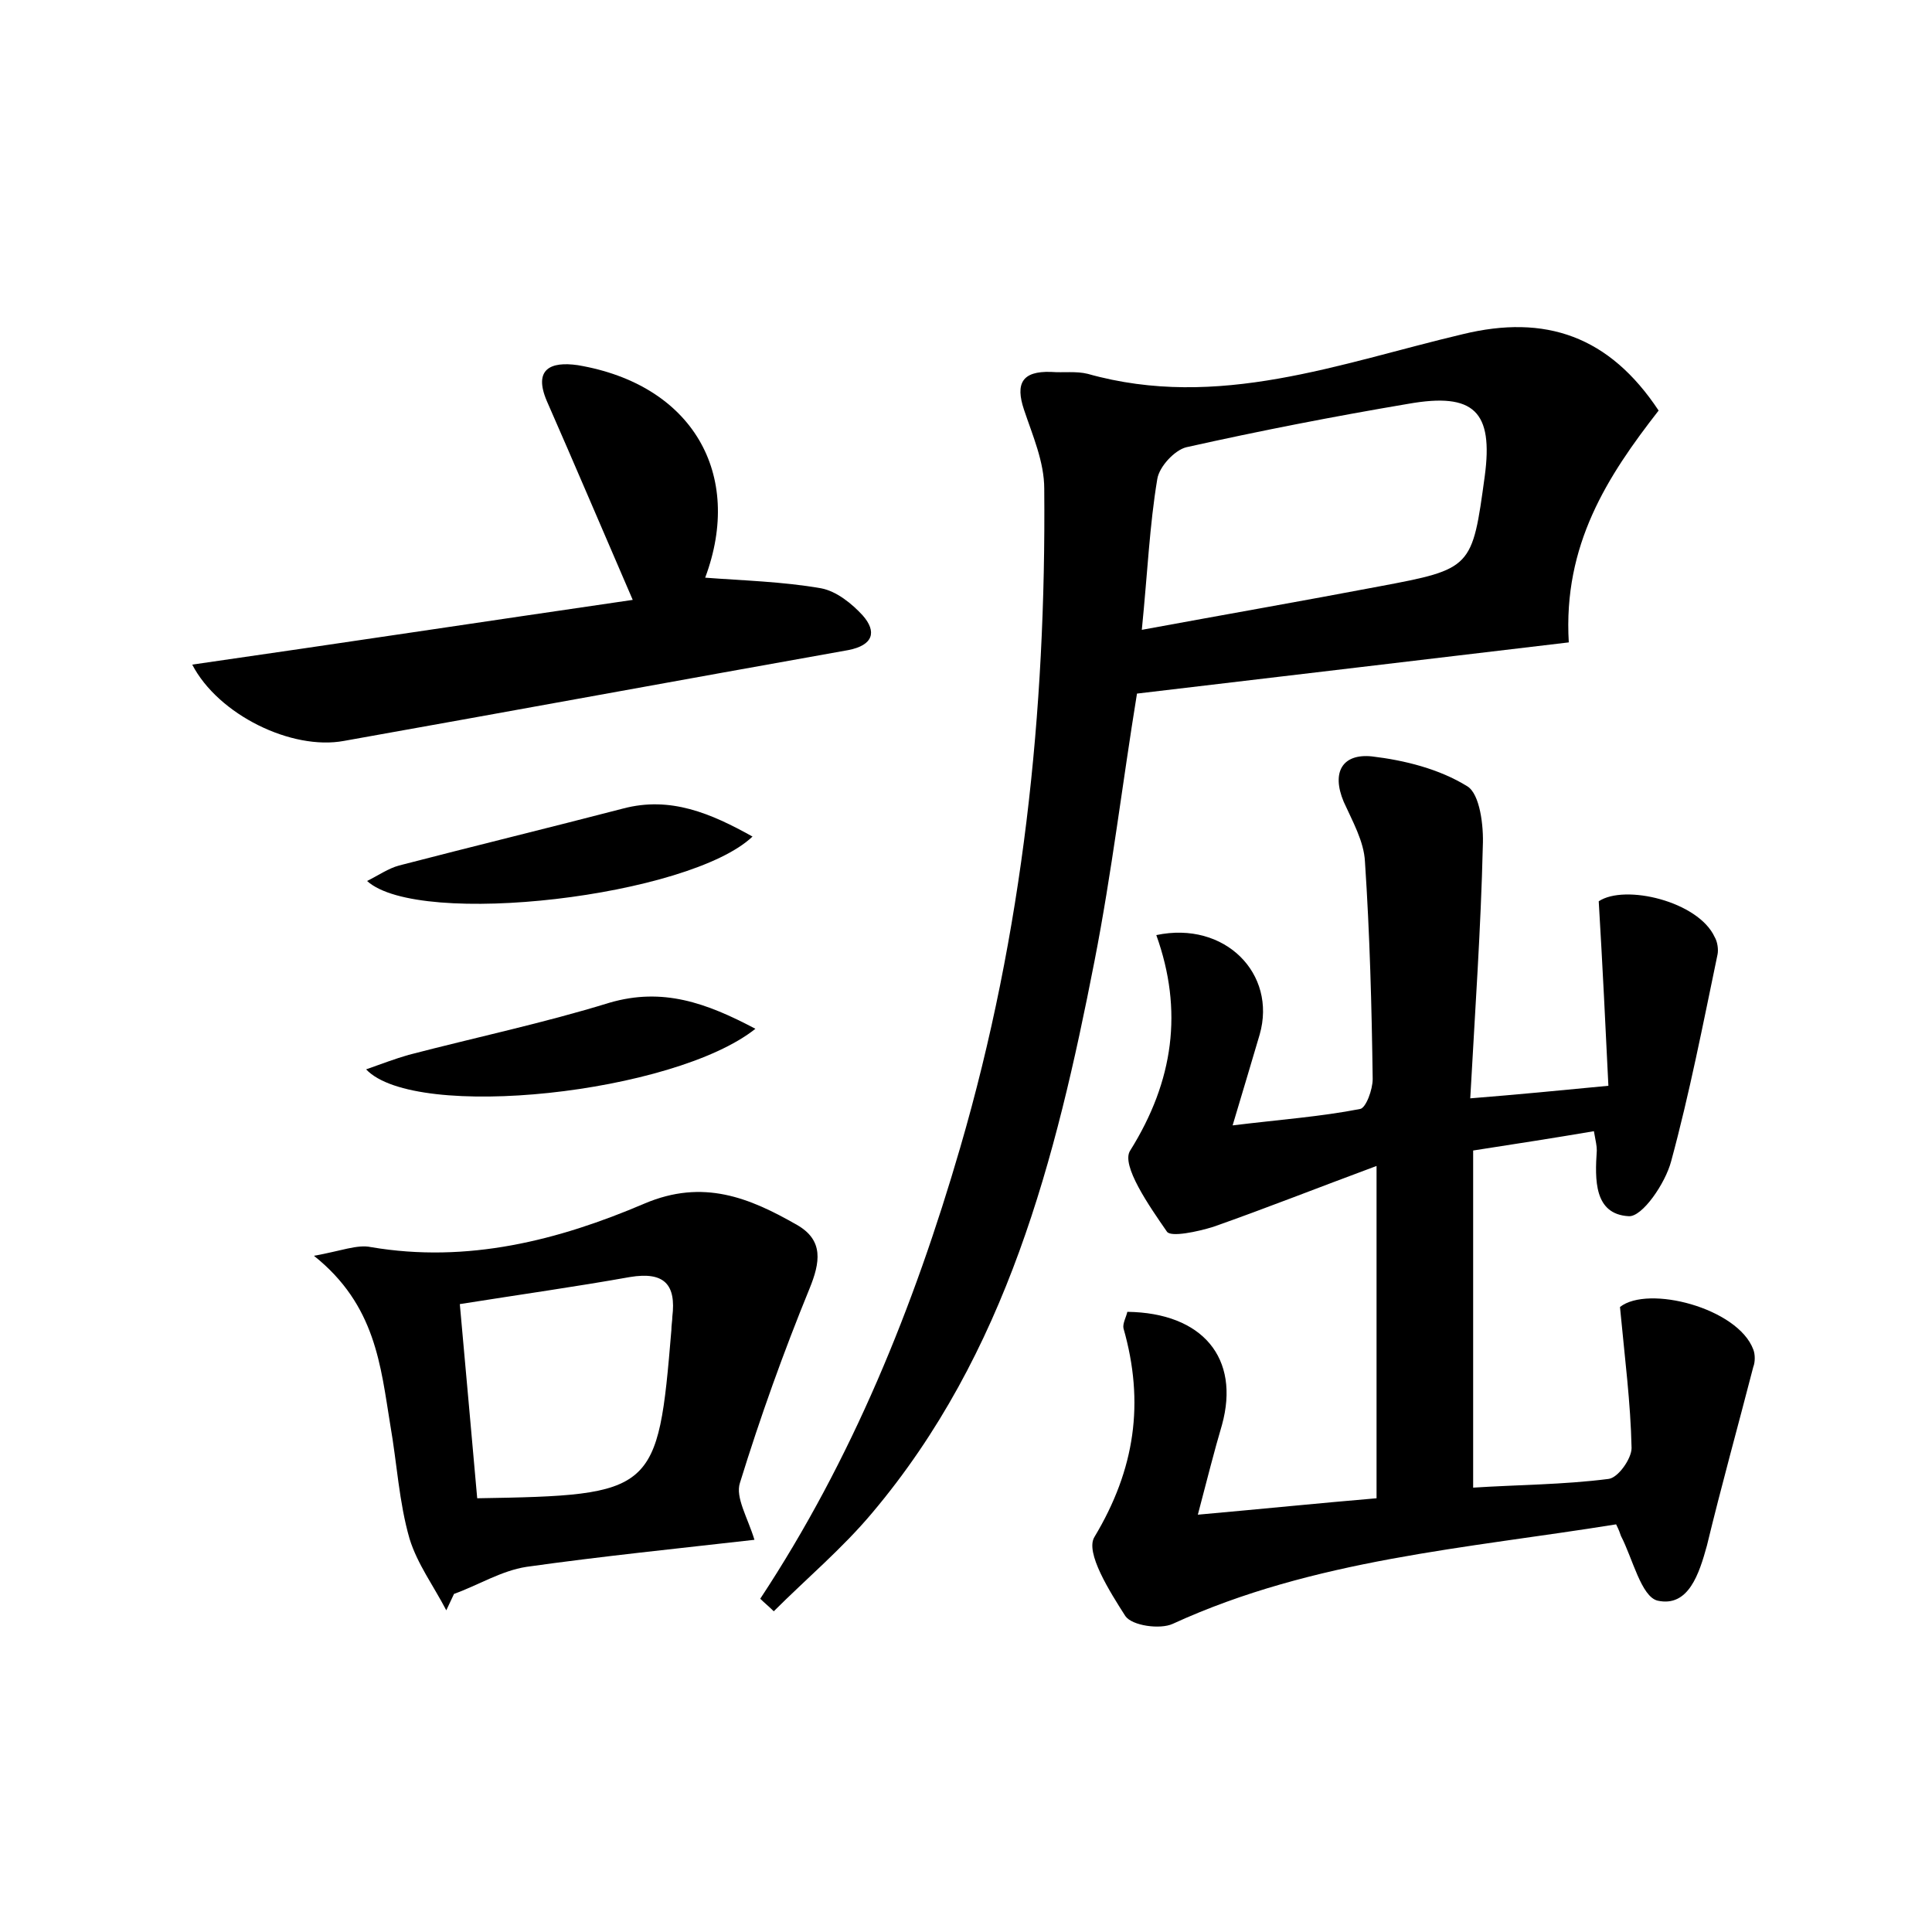 <?xml version="1.0" encoding="utf-8"?>
<!-- Generator: Adobe Illustrator 22.0.0, SVG Export Plug-In . SVG Version: 6.00 Build 0)  -->
<svg version="1.1" id="图层_1" xmlns="http://www.w3.org/2000/svg" xmlns:xlink="http://www.w3.org/1999/xlink" x="0px" y="0px"
	 viewBox="0 0 200 200" style="enable-background:new 0 0 200 200;" xml:space="preserve">
<style type="text/css">
	.st0{fill:#FFFFFF;}
</style>
<g>
	
	<path d="M152.2,113.7c5-0.4,9.1-0.8,14.3-1.3c-0.3-6.2-0.6-12.4-1-19.1c2.7-1.8,10.3,0,12,3.7c0.3,0.5,0.4,1.3,0.3,1.8
		c-1.5,7.2-2.9,14.4-4.8,21.4c-0.6,2.3-3,5.8-4.4,5.7c-3.6-0.2-3.5-3.8-3.3-6.8c0-0.5-0.1-0.9-0.3-2c-4.1,0.7-8,1.3-12.5,2
		c0,11.6,0,22.9,0,34.9c4.6-0.3,9.3-0.3,14-0.9c1-0.1,2.4-2.1,2.4-3.2c-0.1-4.7-0.7-9.3-1.2-14.6c2.9-2.3,12.2,0.1,13.8,4.4
		c0.2,0.5,0.2,1.3,0,1.8c-1.6,6.2-3.3,12.3-4.8,18.5c-0.8,2.9-1.9,6.4-5.1,5.7c-1.7-0.4-2.6-4.4-3.8-6.7c-0.1-0.3-0.2-0.6-0.5-1.2
		c-15.5,2.5-31.3,3.6-45.9,10.3c-1.3,0.6-4.2,0.2-4.9-0.8c-1.6-2.5-4.2-6.6-3.2-8.2c4.2-7,5.2-13.9,3-21.6c-0.1-0.5,0.3-1.2,0.4-1.7
		c7.8,0.1,11.7,4.8,9.8,11.7c-0.8,2.7-1.5,5.5-2.5,9.3c6.7-0.6,12.6-1.2,18.5-1.7c0-11.4,0-22.3,0-34.4c-6.2,2.3-11.5,4.4-16.9,6.3
		c-1.6,0.5-4.4,1.1-4.8,0.5c-1.8-2.6-4.8-6.9-3.8-8.4c4.5-7.2,5.5-14.5,2.7-22.3c7.1-1.5,12.5,4,10.7,10.3c-0.8,2.7-1.6,5.4-2.8,9.4
		c4.9-0.6,9.1-0.9,13.2-1.7c0.6-0.1,1.3-2,1.3-3.1c-0.1-7.5-0.3-15-0.8-22.5c-0.1-2.1-1.3-4.2-2.2-6.2c-1.3-3.1-0.1-5,2.9-4.7
		c3.4,0.4,7,1.3,9.9,3.1c1.3,0.8,1.7,4.1,1.6,6.2C153.3,96.1,152.7,104.6,152.2,113.7z"/>
	<path d="M78.7,165.5c9.5-14.4,15.9-30.2,20.7-46.7c6.5-22.3,8.9-45.1,8.7-68.2c0-2.8-1.2-5.5-2.1-8.2c-0.9-2.7-0.2-4,2.8-3.9
		c1.3,0.1,2.6-0.1,3.8,0.2c13.5,3.8,26.1-1.1,38.8-4.1c8.6-2.1,15.2,0.2,20.3,7.9c-5.3,6.8-9.9,13.9-9.3,24
		C148,68.2,133,70,117.7,71.8c-1.5,9.2-2.6,18.5-4.4,27.7c-4,20.5-9.1,40.6-23,57.1c-3.1,3.7-6.8,6.8-10.2,10.2
		C79.6,166.3,79.1,165.9,78.7,165.5z M118.2,65.2c8.7-1.6,16.7-3,24.6-4.5c9.6-1.8,9.6-1.9,10.9-11.4c0.9-6.7-1.1-8.7-7.9-7.5
		c-7.7,1.3-15.4,2.8-23,4.5c-1.2,0.3-2.8,2-3,3.3C119,54.4,118.8,59.2,118.2,65.2z"/>
	<path d="M78.1,159.4c-7.9,0.9-15.8,1.7-23.6,2.8c-2.6,0.4-5,1.9-7.5,2.8c-0.3,0.6-0.5,1.1-0.8,1.7c-1.3-2.5-3-4.8-3.8-7.4
		c-1.1-3.8-1.3-7.8-2-11.8c-1-6.1-1.5-12.4-7.9-17.5c2.8-0.5,4.5-1.2,5.9-0.9c10,1.7,19.4-0.7,28.3-4.5c6.1-2.6,10.9-0.6,15.8,2.2
		c2.8,1.6,2.4,3.9,1.3,6.6c-2.7,6.6-5.1,13.3-7.2,20.1C76.1,155,77.4,157.1,78.1,159.4z M49.4,155.1c18.4-0.3,18.7-0.6,20.1-17.4
		c0-0.5,0.1-1,0.1-1.4c0.4-3.3-0.8-4.7-4.4-4.1c-5.6,1-11.3,1.8-17.6,2.8C48.2,141.7,48.8,148.3,49.4,155.1z"/>
	<path d="M65.5,62.1c-3.2-7.4-6-14-8.9-20.6c-1.4-3.3,0.4-4.1,3.2-3.7c11.9,2,17.2,11.3,13.2,22c3.9,0.3,8,0.4,12,1.1
		c1.6,0.3,3.2,1.6,4.3,2.8c1.5,1.7,1.1,3.1-1.5,3.6c-17.4,3.1-34.8,6.3-52.2,9.4c-5.4,1-13-2.7-15.7-7.9
		C35.2,66.6,50.4,64.3,65.5,62.1z"/>
	<path d="M78.2,106.5c-8.4,6.7-35.2,9.6-40.3,4.2c1.7-0.6,3-1.1,4.4-1.5c6.9-1.8,14-3.3,20.8-5.4C68.6,102.2,73.1,103.8,78.2,106.5z
		"/>
	<path d="M77.9,86.6c-6.5,6.2-34.5,9.5-39.9,4.6c1.2-0.6,2.2-1.3,3.3-1.6c7.7-2,15.5-3.9,23.2-5.9C69.4,82.4,73.6,84.2,77.9,86.6z"
		/>
	
	
</g>
</svg>
